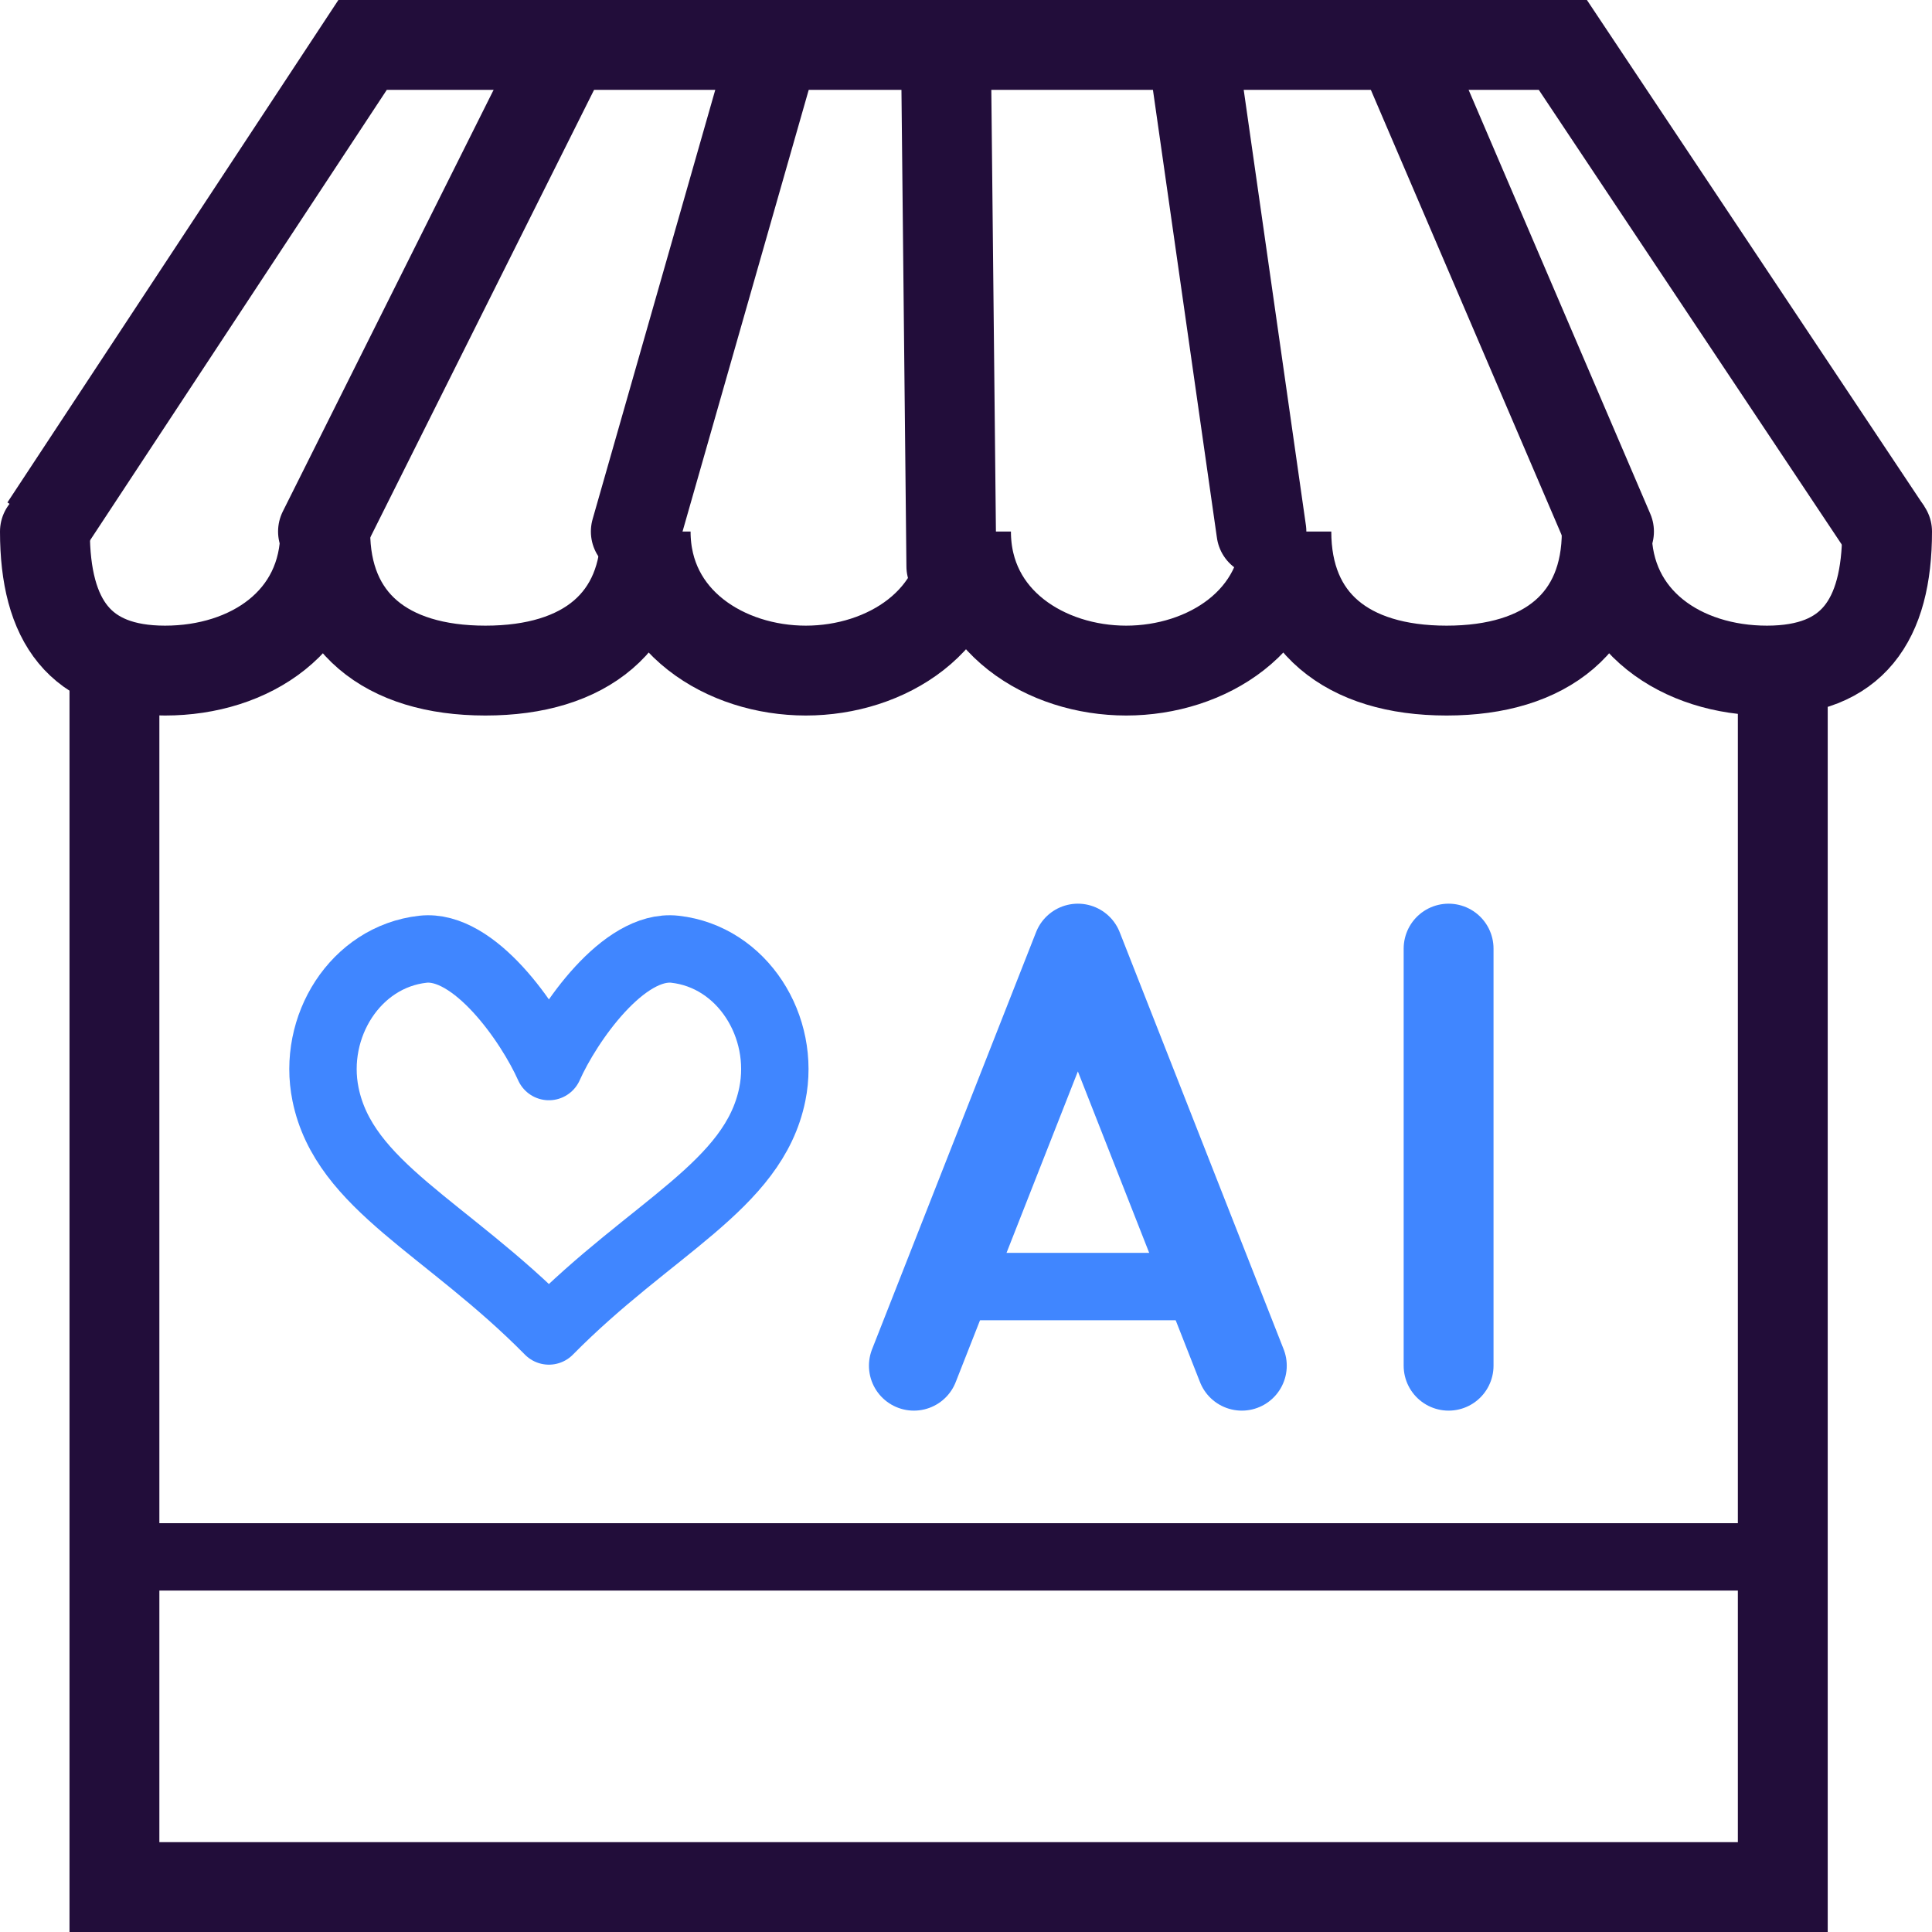 <?xml version="1.0" encoding="UTF-8"?>
<svg width="43px" height="43px" viewBox="0 0 43 43" version="1.1" xmlns="http://www.w3.org/2000/svg" xmlns:xlink="http://www.w3.org/1999/xlink">
    <title>8855250A-3C17-4746-9688-CBC83B25D37F</title>
    <g id="SNET-Main-Site---Main-Design" stroke="none" stroke-width="1" fill="none" fill-rule="evenodd">
        <g id="Landing-Page-:-Menu-:-Products" transform="translate(-402, -122)">
            <g id="Dropdown-menu/Products" transform="translate(387, 60)">
                <g id="Group" transform="translate(-1, 16)">
                    <g id="Menu" transform="translate(0, 34)">
                        <g id="AI-Marketplace" transform="translate(0, 2)">
                            <g id="icon:-marketplace" transform="translate(17, 11)">
                                <polyline id="Stroke-1" stroke="#220D3A" stroke-width="2" points="0 10.733 7.07 0 33.784 0 41 10.83"></polyline>
                                <path d="M41,10.83 C41,12.824 40.213,13.925 38.326,13.925 C36.439,13.925 34.761,12.824 34.761,10.83 C34.761,12.824 33.424,13.925 31.196,13.925 C28.967,13.925 27.63,12.824 27.63,10.83 C27.63,12.824 25.848,13.925 24.065,13.925 C22.283,13.925 20.5,12.824 20.5,10.83 C20.5,12.824 18.717,13.925 16.935,13.925 C15.152,13.925 13.37,12.824 13.37,10.83 C13.37,12.824 12.033,13.925 9.804,13.925 C7.576,13.925 6.239,12.824 6.239,10.83 C6.239,12.824 4.561,13.925 2.674,13.925 C0.787,13.925 0,12.824 0,10.83" id="Stroke-3" stroke="#220D3A" stroke-width="2" stroke-linecap="round"></path>
                                <polyline id="Stroke-5" stroke="#220D3A" stroke-width="2" stroke-linecap="round" points="38.679 13.925 38.679 41 1.547 41 1.547 13.925"></polyline>
                                <line x1="6.189" y1="10.83" x2="11.604" y2="0" id="Stroke-7" stroke="#220D3A" stroke-width="2" stroke-linecap="round"></line>
                                <line x1="13.151" y1="10.83" x2="16.245" y2="0" id="Stroke-9" stroke="#220D3A" stroke-width="2" stroke-linecap="round"></line>
                                <line x1="20.174" y1="11.604" x2="20.053" y2="0" id="Stroke-11" stroke="#220D3A" stroke-width="2" stroke-linecap="round"></line>
                                <line x1="27.075" y1="10.83" x2="25.528" y2="0" id="Stroke-13" stroke="#220D3A" stroke-width="2" stroke-linecap="round"></line>
                                <line x1="34.811" y1="10.83" x2="30.17" y2="0" id="Stroke-15" stroke="#220D3A" stroke-width="2" stroke-linecap="round"></line>
                                <line x1="1.547" y1="33.651" x2="38.679" y2="33.651" id="Stroke-17" stroke="#220D3A" stroke-width="1.5" stroke-linejoin="round"></line>
                                <g id="Group-23" transform="translate(19.34, 20.113)" stroke="#4086FF" stroke-linecap="round" stroke-linejoin="round">
                                    <polyline id="Stroke-19" stroke-width="2" points="7.299 9.283 3.65 0 0 9.283"></polyline>
                                    <line x1="6.665" y1="7.522" x2="0.635" y2="7.522" id="Stroke-21" stroke-width="1.5"></line>
                                    <line x1="11.901" y1="0" x2="11.901" y2="9.283" id="Stroke-23" stroke-width="2"></line>
                                </g>
                                <path d="M14.022,20.127 C12.88,20 11.648,21.77 11.217,22.738 C10.786,21.77 9.554,20 8.412,20.127 C6.908,20.295 5.939,21.853 6.245,23.355 C6.661,25.397 8.939,26.314 11.217,28.623 C13.495,26.314 15.773,25.397 16.189,23.355 C16.495,21.853 15.526,20.295 14.022,20.127 Z" id="Stroke-1" stroke="#4086FF" stroke-width="1.5" stroke-linecap="round" stroke-linejoin="round"></path>
                            </g>
                        </g>
                    </g>
                </g>
            </g>
        </g>
    </g>
</svg>